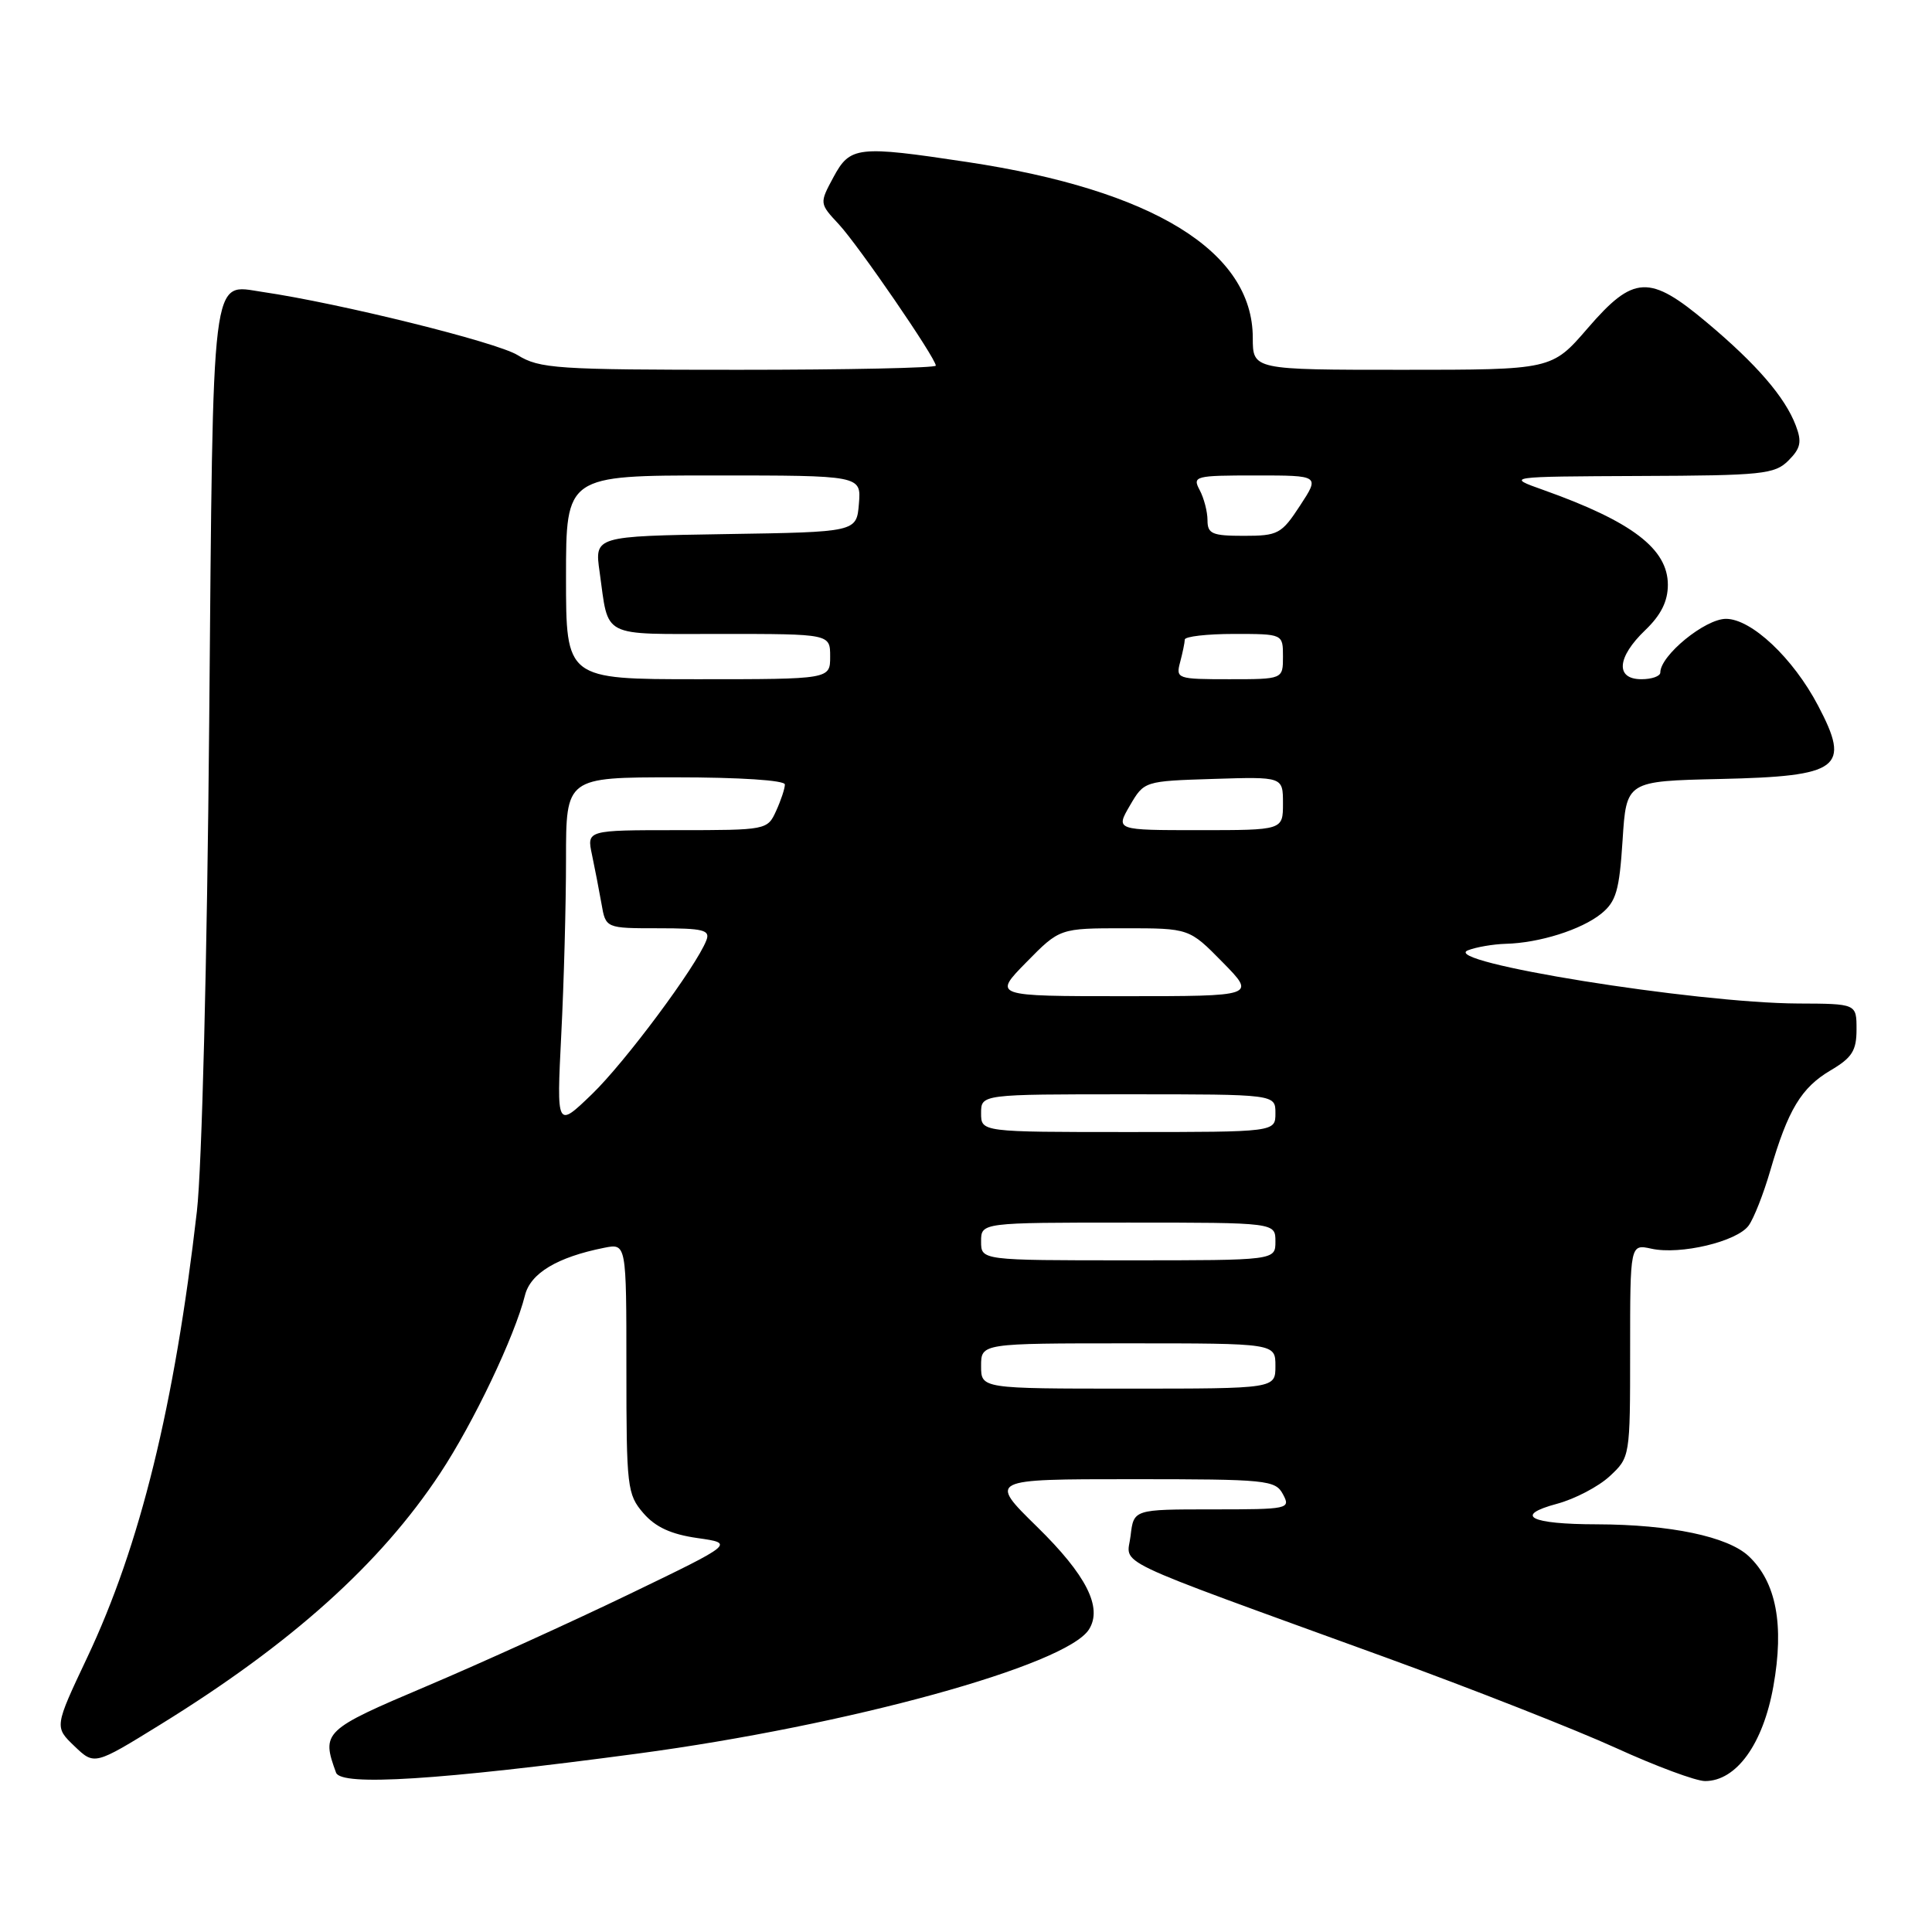 <?xml version="1.0" encoding="UTF-8" standalone="no"?>
<!DOCTYPE svg PUBLIC "-//W3C//DTD SVG 1.1//EN" "http://www.w3.org/Graphics/SVG/1.1/DTD/svg11.dtd" >
<svg xmlns="http://www.w3.org/2000/svg" xmlns:xlink="http://www.w3.org/1999/xlink" version="1.1" viewBox="0 0 256 256">
 <g >
 <path fill="currentColor"
d=" M 84.50 232.36 C 112.38 228.63 141.31 220.67 144.30 215.90 C 146.12 213.00 143.95 208.71 137.43 202.32 C 130.98 196.00 130.98 196.00 149.96 196.00 C 167.91 196.00 168.99 196.11 170.00 198.00 C 171.04 199.94 170.76 200.00 160.64 200.00 C 150.22 200.00 150.22 200.00 149.81 203.49 C 149.34 207.52 146.17 206.01 183.50 219.58 C 195.05 223.78 208.82 229.20 214.11 231.61 C 219.39 234.02 224.71 236.00 225.93 236.00 C 230.08 236.00 233.62 231.09 234.98 223.45 C 236.44 215.30 235.36 209.63 231.71 206.20 C 228.94 203.60 221.35 202.01 211.61 201.98 C 202.74 201.97 200.50 200.82 206.31 199.26 C 208.66 198.63 211.80 196.99 213.29 195.61 C 215.99 193.10 216.00 193.05 216.00 178.97 C 216.00 164.84 216.00 164.84 218.83 165.46 C 222.65 166.30 230.15 164.52 231.70 162.40 C 232.39 161.46 233.68 158.18 234.57 155.11 C 236.91 147.06 238.68 144.12 242.56 141.83 C 245.41 140.15 246.00 139.22 246.00 136.40 C 246.00 133.00 246.00 133.00 238.25 132.97 C 224.58 132.91 190.62 127.44 194.51 125.92 C 195.61 125.49 197.85 125.11 199.50 125.06 C 203.97 124.95 209.54 123.19 212.17 121.07 C 214.15 119.46 214.57 118.01 215.00 111.34 C 215.50 103.50 215.50 103.50 227.94 103.22 C 243.84 102.86 245.27 101.78 240.90 93.49 C 237.59 87.19 232.07 82.00 228.70 82.00 C 225.93 82.00 220.00 86.85 220.00 89.11 C 220.00 89.60 218.88 90.00 217.50 90.00 C 214.02 90.00 214.24 87.10 218.00 83.50 C 220.09 81.50 221.00 79.67 221.00 77.49 C 221.00 72.73 216.25 69.11 204.55 64.94 C 199.50 63.15 199.50 63.15 217.25 63.07 C 233.56 63.01 235.16 62.84 236.98 61.02 C 238.60 59.40 238.78 58.55 237.95 56.38 C 236.53 52.63 232.76 48.26 226.19 42.75 C 218.55 36.33 216.47 36.43 210.37 43.50 C 205.62 49.00 205.62 49.00 185.81 49.00 C 166.00 49.00 166.00 49.00 166.00 44.75 C 165.99 33.30 152.79 25.18 128.18 21.47 C 113.61 19.27 112.65 19.38 110.44 23.47 C 108.57 26.95 108.57 26.95 111.15 29.72 C 113.77 32.55 124.00 47.46 124.00 48.45 C 124.00 48.75 112.24 49.00 97.87 49.00 C 73.70 49.00 71.50 48.85 68.58 47.05 C 65.79 45.33 45.01 40.18 34.76 38.68 C 27.91 37.67 28.25 34.93 27.72 95.72 C 27.45 127.10 26.75 154.77 26.09 160.50 C 23.13 186.24 18.57 204.81 11.54 219.66 C 7.21 228.83 7.21 228.83 9.86 231.37 C 12.51 233.91 12.51 233.91 21.27 228.50 C 38.63 217.78 50.41 207.20 58.32 195.22 C 62.75 188.52 68.20 177.07 69.56 171.64 C 70.29 168.71 73.83 166.58 80.05 165.34 C 83.00 164.75 83.00 164.75 83.00 181.32 C 83.00 197.06 83.11 198.02 85.25 200.50 C 86.85 202.35 88.91 203.30 92.41 203.80 C 97.33 204.50 97.33 204.50 83.41 211.22 C 75.76 214.91 63.65 220.41 56.50 223.44 C 42.86 229.22 42.56 229.51 44.53 234.89 C 45.20 236.70 58.17 235.88 84.50 232.36 Z  M 130.00 181.00 C 130.00 178.00 130.00 178.00 149.50 178.00 C 169.00 178.00 169.00 178.00 169.00 181.00 C 169.00 184.00 169.00 184.00 149.50 184.00 C 130.00 184.00 130.00 184.00 130.00 181.00 Z  M 130.00 164.50 C 130.00 162.00 130.00 162.00 149.50 162.00 C 169.00 162.00 169.00 162.00 169.00 164.50 C 169.00 167.00 169.00 167.00 149.50 167.00 C 130.00 167.00 130.00 167.00 130.00 164.50 Z  M 130.00 147.50 C 130.00 145.00 130.00 145.00 149.50 145.00 C 169.00 145.00 169.00 145.00 169.00 147.50 C 169.00 150.00 169.00 150.00 149.50 150.00 C 130.00 150.00 130.00 150.00 130.00 147.50 Z  M 74.37 137.09 C 74.72 130.27 75.00 119.81 75.00 113.84 C 75.00 103.00 75.00 103.00 89.50 103.00 C 98.02 103.00 104.00 103.39 104.00 103.95 C 104.00 104.48 103.48 106.05 102.84 107.45 C 101.69 109.98 101.57 110.00 89.71 110.00 C 77.75 110.00 77.75 110.00 78.44 113.25 C 78.82 115.04 79.38 117.96 79.70 119.75 C 80.26 123.00 80.26 123.00 87.24 123.00 C 93.21 123.00 94.13 123.23 93.60 124.59 C 92.27 128.06 82.83 140.75 78.42 145.00 C 73.75 149.50 73.75 149.50 74.37 137.09 Z  M 136.00 127.50 C 140.42 123.00 140.42 123.00 149.00 123.00 C 157.58 123.00 157.58 123.00 162.00 127.50 C 166.42 132.00 166.42 132.00 149.00 132.00 C 131.58 132.00 131.58 132.00 136.00 127.50 Z  M 149.71 106.75 C 151.61 103.50 151.61 103.50 160.80 103.21 C 170.00 102.92 170.00 102.92 170.00 106.46 C 170.00 110.00 170.00 110.00 158.91 110.00 C 147.82 110.00 147.82 110.00 149.71 106.75 Z  M 75.00 76.50 C 75.00 63.00 75.00 63.00 94.56 63.00 C 114.12 63.00 114.12 63.00 113.81 66.75 C 113.50 70.50 113.50 70.50 96.14 70.77 C 78.78 71.05 78.78 71.05 79.45 75.77 C 80.70 84.66 79.41 84.00 95.57 84.00 C 110.00 84.00 110.00 84.00 110.00 87.00 C 110.00 90.00 110.00 90.00 92.50 90.00 C 75.00 90.00 75.00 90.00 75.00 76.50 Z  M 156.37 87.75 C 156.70 86.51 156.98 85.16 156.99 84.75 C 156.99 84.34 159.93 84.00 163.50 84.00 C 170.00 84.00 170.00 84.00 170.00 87.00 C 170.00 90.00 170.00 90.00 162.88 90.00 C 155.99 90.00 155.79 89.93 156.37 87.75 Z  M 160.00 68.93 C 160.00 67.80 159.53 66.00 158.96 64.93 C 157.98 63.09 158.34 63.00 166.41 63.00 C 174.88 63.00 174.88 63.00 172.26 67.00 C 169.81 70.75 169.35 71.00 164.82 71.00 C 160.62 71.00 160.00 70.74 160.00 68.93 Z "/>
</g>
</svg>